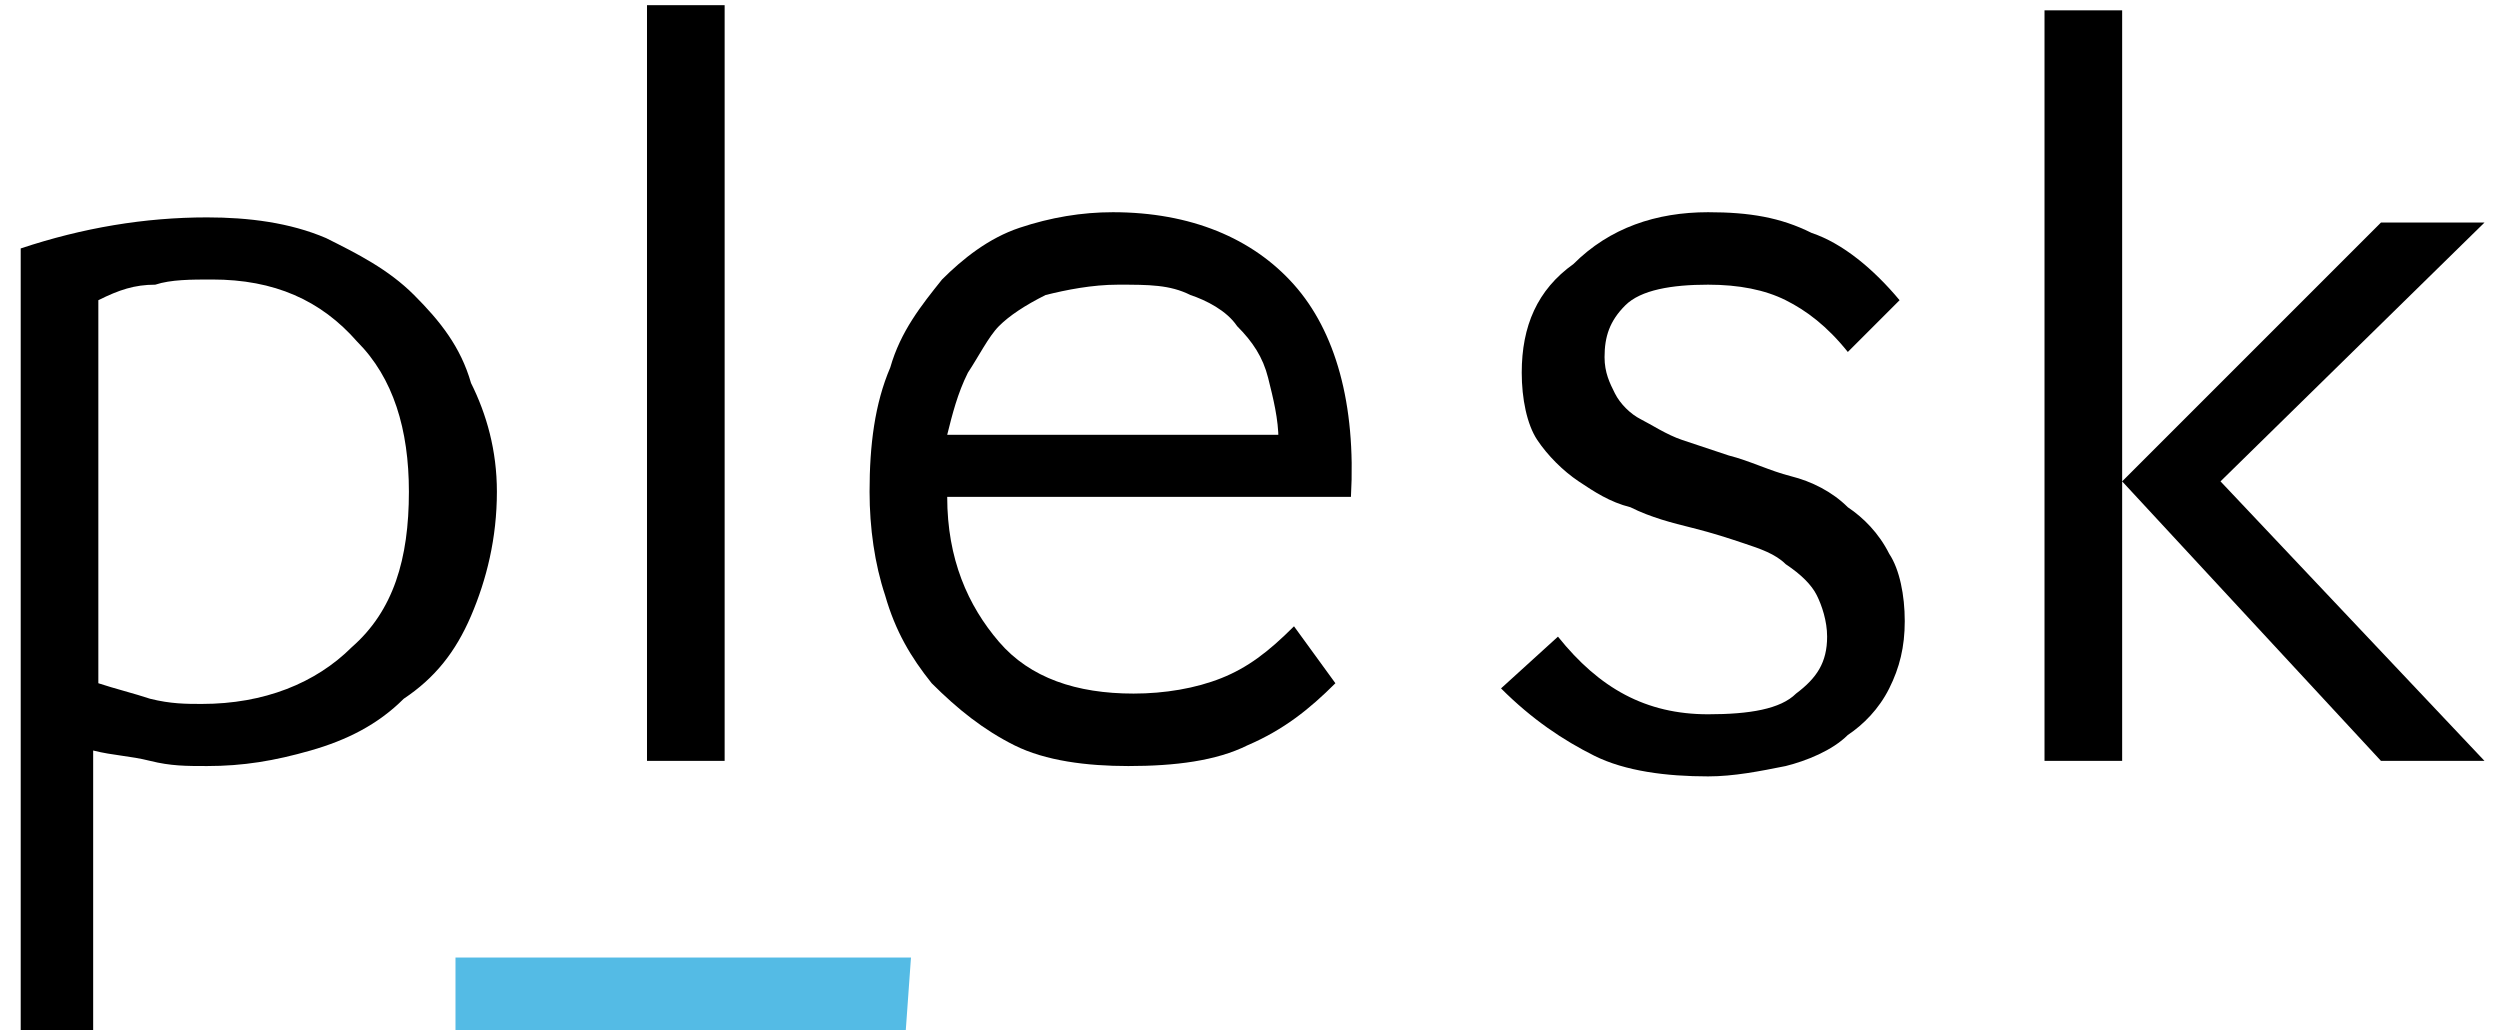 <?xml version="1.0" encoding="utf-8"?>
<!-- Generator: Adobe Illustrator 26.5.0, SVG Export Plug-In . SVG Version: 6.00 Build 0)  -->
<svg version="1.1" id="Layer_1" xmlns="http://www.w3.org/2000/svg" xmlns:xlink="http://www.w3.org/1999/xlink" x="0px" y="0px"
	 viewBox="0 0 48.3 20" style="enable-background:new 0 0 48.3 20;" xml:space="preserve">
<style type="text/css">
	.st0{fill:#54BBE5;}
	.st1{fill:none;stroke:#54BAE4;stroke-width:7;stroke-miterlimit:10;}
</style>
<g>
	<g>
		<g>
			<g>
				<path d="M1.8,19.9H0.4V4.8c1.2-0.4,2.4-0.6,3.6-0.6c0.8,0,1.6,0.1,2.3,0.4C6.9,4.9,7.5,5.2,8,5.7c0.5,0.5,0.9,1,1.1,1.7
					C9.4,8,9.6,8.7,9.6,9.5c0,0.9-0.2,1.7-0.5,2.4c-0.3,0.7-0.7,1.2-1.3,1.6C7.3,14,6.7,14.3,6,14.5c-0.7,0.2-1.3,0.3-2,0.3
					c-0.4,0-0.7,0-1.1-0.1c-0.4-0.1-0.7-0.1-1.1-0.2L1.8,19.9z M7.9,9.5c0-1.2-0.3-2.2-1-2.9C6.2,5.8,5.3,5.4,4.1,5.4
					c-0.4,0-0.8,0-1.1,0.1c-0.4,0-0.7,0.1-1.1,0.3v7.4c0.3,0.1,0.7,0.2,1,0.3c0.4,0.1,0.7,0.1,1,0.1c1.2,0,2.2-0.4,2.9-1.1
					C7.6,11.8,7.9,10.8,7.9,9.5z"/>
				<path d="M12.5,14.7V0.1h1.5v14.6H12.5z"/>
				<path d="M25.8,13.2c-0.5,0.5-1,0.9-1.7,1.2c-0.6,0.3-1.4,0.4-2.3,0.4c-0.8,0-1.6-0.1-2.2-0.4c-0.6-0.3-1.1-0.7-1.6-1.2
					c-0.4-0.5-0.7-1-0.9-1.7c-0.2-0.6-0.3-1.3-0.3-2c0-0.9,0.1-1.7,0.4-2.4c0.2-0.7,0.6-1.2,1-1.7c0.4-0.4,0.9-0.8,1.5-1
					c0.6-0.2,1.2-0.3,1.8-0.3c1.5,0,2.7,0.5,3.5,1.4c0.8,0.9,1.2,2.3,1.1,4.1h-7.8c0,1.2,0.4,2.1,1,2.8c0.6,0.7,1.5,1,2.6,1
					c0.6,0,1.2-0.1,1.7-0.3c0.5-0.2,0.9-0.5,1.4-1L25.8,13.2z M24.7,8.5c0-0.4-0.1-0.8-0.2-1.2c-0.1-0.4-0.3-0.7-0.6-1
					C23.7,6,23.3,5.8,23,5.7c-0.4-0.2-0.8-0.2-1.4-0.2c-0.5,0-1,0.1-1.4,0.2c-0.4,0.2-0.7,0.4-0.9,0.6c-0.2,0.2-0.4,0.6-0.6,0.9
					c-0.2,0.4-0.3,0.8-0.4,1.2H24.7z"/>
				<path d="M35.7,6.8c-0.4-0.5-0.8-0.8-1.2-1c-0.4-0.2-0.9-0.3-1.5-0.3c-0.7,0-1.3,0.1-1.6,0.4c-0.3,0.3-0.4,0.6-0.4,1
					c0,0.3,0.1,0.5,0.2,0.7c0.1,0.2,0.3,0.4,0.5,0.5c0.2,0.1,0.5,0.3,0.8,0.4c0.3,0.1,0.6,0.2,0.9,0.3c0.4,0.1,0.8,0.3,1.2,0.4
					c0.4,0.1,0.8,0.3,1.1,0.6c0.3,0.2,0.6,0.5,0.8,0.9c0.2,0.3,0.3,0.8,0.3,1.3c0,0.5-0.1,0.9-0.3,1.3c-0.2,0.4-0.5,0.7-0.8,0.9
					c-0.3,0.3-0.8,0.5-1.2,0.6c-0.5,0.1-1,0.2-1.5,0.2c-0.8,0-1.6-0.1-2.2-0.4c-0.6-0.3-1.2-0.7-1.8-1.3l1.1-1
					c0.8,1,1.7,1.5,2.9,1.5c0.8,0,1.4-0.1,1.7-0.4c0.4-0.3,0.6-0.6,0.6-1.1c0-0.3-0.1-0.6-0.2-0.8c-0.1-0.2-0.3-0.4-0.6-0.6
					c-0.2-0.2-0.5-0.3-0.8-0.4c-0.3-0.1-0.6-0.2-1-0.3c-0.4-0.1-0.8-0.2-1.2-0.4c-0.4-0.1-0.7-0.3-1-0.5c-0.3-0.2-0.6-0.5-0.8-0.8
					c-0.2-0.3-0.3-0.8-0.3-1.3c0-0.9,0.3-1.6,1-2.1C31.1,4.4,32,4.1,33,4.1c0.8,0,1.4,0.1,2,0.4c0.6,0.2,1.2,0.7,1.7,1.3L35.7,6.8
					L35.7,6.8z"/>
				<path d="M39.5,14.7V0.2H41v14.5H39.5z M41,9.3l5-5h2l-5.1,5l5.1,5.4h-2L41,9.3z"/>
			</g>
		</g>
		<g>
			<path class="st0" d="M17.5,19.9H8.8v-1.4h8.8L17.5,19.9L17.5,19.9z"/>
		</g>
	</g>
	<path class="st1" d="M18.4,19.1"/>
</g>
</svg>
